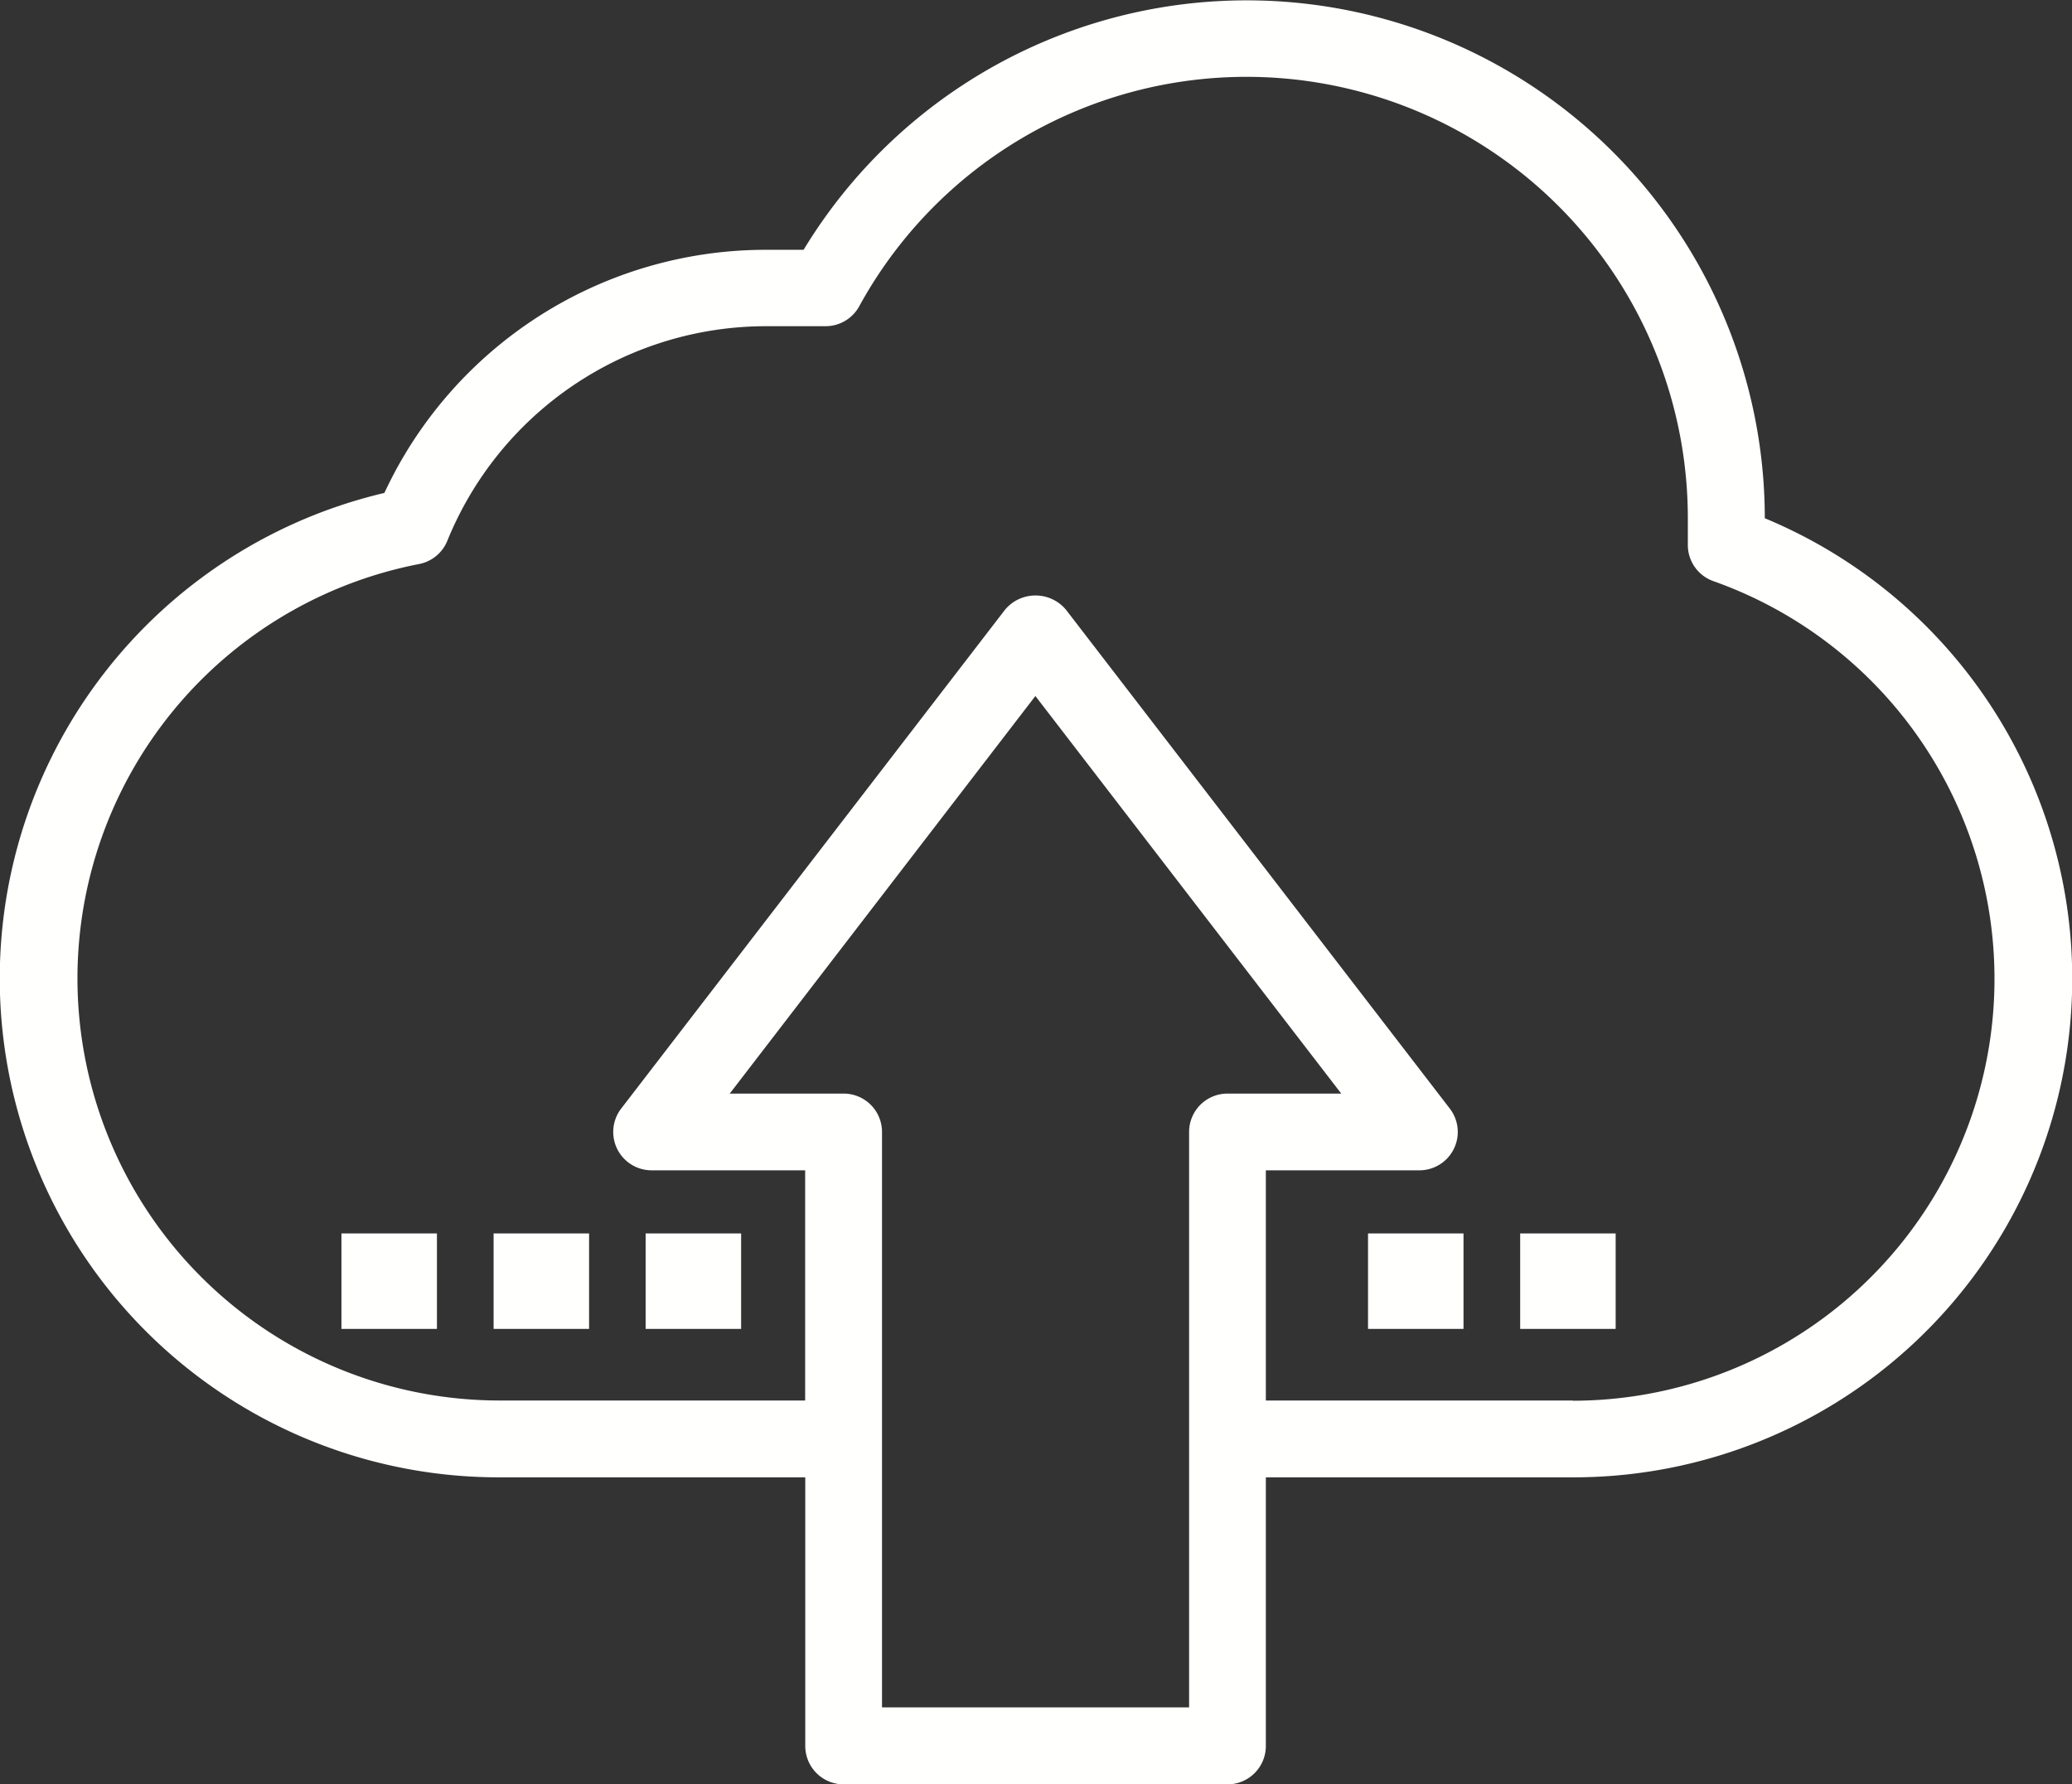<svg xmlns="http://www.w3.org/2000/svg" width="18.575" height="16" viewBox="0 0 18.575 16">
  <rect x="0" y="0" width="18.575" height="16" fill="#333333" stroke="none"/>
  <g id="Group_776" data-name="Group 776" transform="translate(-5.018 -8.5)">
    <path id="Path_1790" data-name="Path 1790" d="M20.839,13.149v0a4.645,4.645,0,0,0-8.617-2.409h-.329A3.771,3.771,0,0,0,8.464,12.92a4.473,4.473,0,0,0,1.02,8.827h2.753v2.409a.344.344,0,0,0,.344.344h3.441a.344.344,0,0,0,.344-.344V21.747h2.753a4.471,4.471,0,0,0,1.72-8.6Zm-5.161,5.5v5.161H12.925V18.65a.344.344,0,0,0-.344-.344H11.56L14.3,14.741l2.742,3.565H16.022A.344.344,0,0,0,15.678,18.65Zm3.441,2.409H16.366V18.994h1.376a.344.344,0,0,0,.273-.554l-3.441-4.473a.356.356,0,0,0-.546,0l-3.441,4.473a.344.344,0,0,0,.273.554h1.376v2.064H9.485a3.785,3.785,0,0,1-.712-7.5.344.344,0,0,0,.254-.206,3.086,3.086,0,0,1,2.866-1.927h.528a.344.344,0,0,0,.3-.179,3.957,3.957,0,0,1,7.428,1.9v.241a.344.344,0,0,0,.229.324,3.783,3.783,0,0,1-1.261,7.349Z" transform="translate(0)" fill="#fffffe"/>
    <rect id="Rectangle_579" data-name="Rectangle 579" width="0.856" height="0.856" transform="translate(17.282 19.56)" fill="#fffffe"/>
    <rect id="Rectangle_580" data-name="Rectangle 580" width="0.856" height="0.856" transform="translate(18.646 19.56)" fill="#fffffe"/>
    <rect id="Rectangle_581" data-name="Rectangle 581" width="0.856" height="0.856" transform="translate(9.443 19.56)" fill="#fffffe"/>
    <rect id="Rectangle_582" data-name="Rectangle 582" width="0.856" height="0.856" transform="translate(8.079 19.56)" fill="#fffffe"/>
    <rect id="Rectangle_583" data-name="Rectangle 583" width="0.856" height="0.856" transform="translate(10.806 19.56)" fill="#fffffe"/>
  </g>
</svg>
